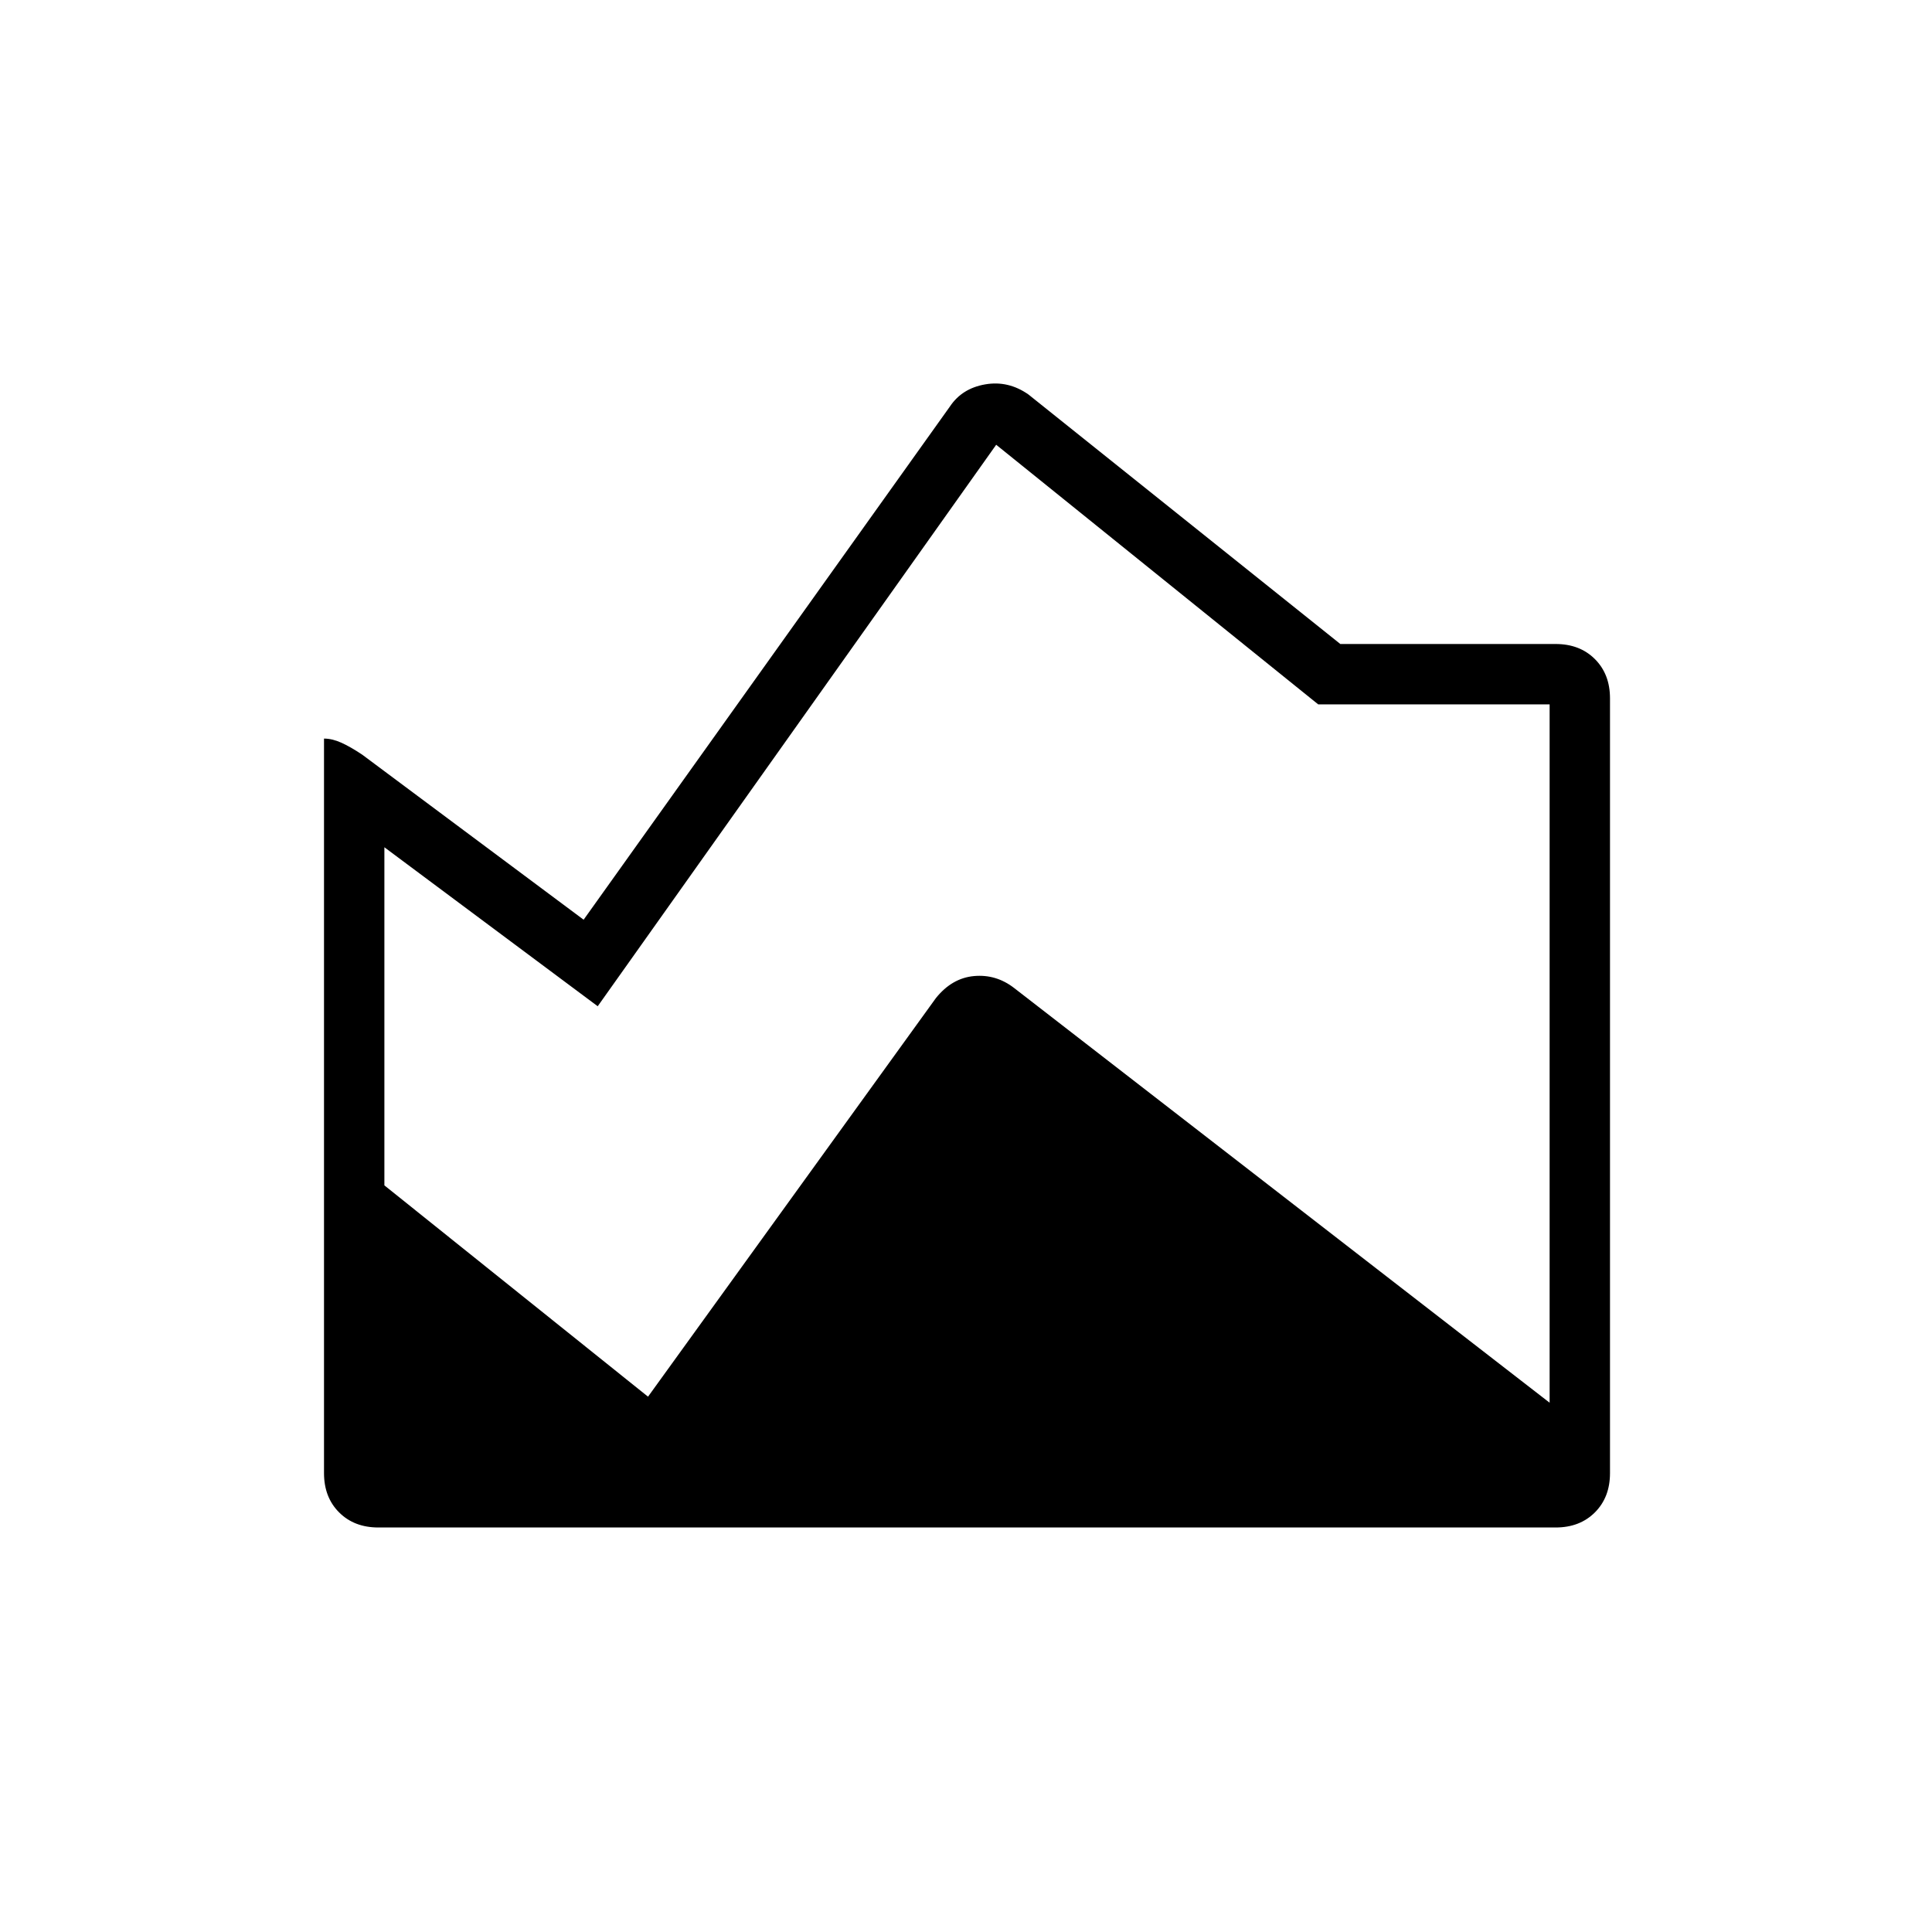 <svg xmlns="http://www.w3.org/2000/svg" height="48" width="48"><path d="M9.4 37.95Q8.8 37.95 8.425 37.575Q8.05 37.2 8.05 36.6V18.35Q8.25 18.35 8.475 18.45Q8.7 18.55 9 18.75L14.5 22.85L23.6 10.1Q23.9 9.65 24.475 9.55Q25.05 9.45 25.55 9.8L33.3 16H38.65Q39.25 16 39.625 16.375Q40 16.75 40 17.35V36.6Q40 37.2 39.625 37.575Q39.25 37.95 38.65 37.95ZM16.1 34.7 23.25 24.8Q23.65 24.3 24.2 24.25Q24.75 24.2 25.2 24.55L38.5 34.85V17.5H32.75L24.75 11.05Q24.75 11.05 24.75 11.05Q24.75 11.05 24.75 11.05L14.85 25L9.55 21.05Q9.55 21.05 9.55 21.05Q9.55 21.05 9.55 21.05V29.45Q9.55 29.45 9.55 29.45Q9.55 29.45 9.55 29.45Z"/></svg>
